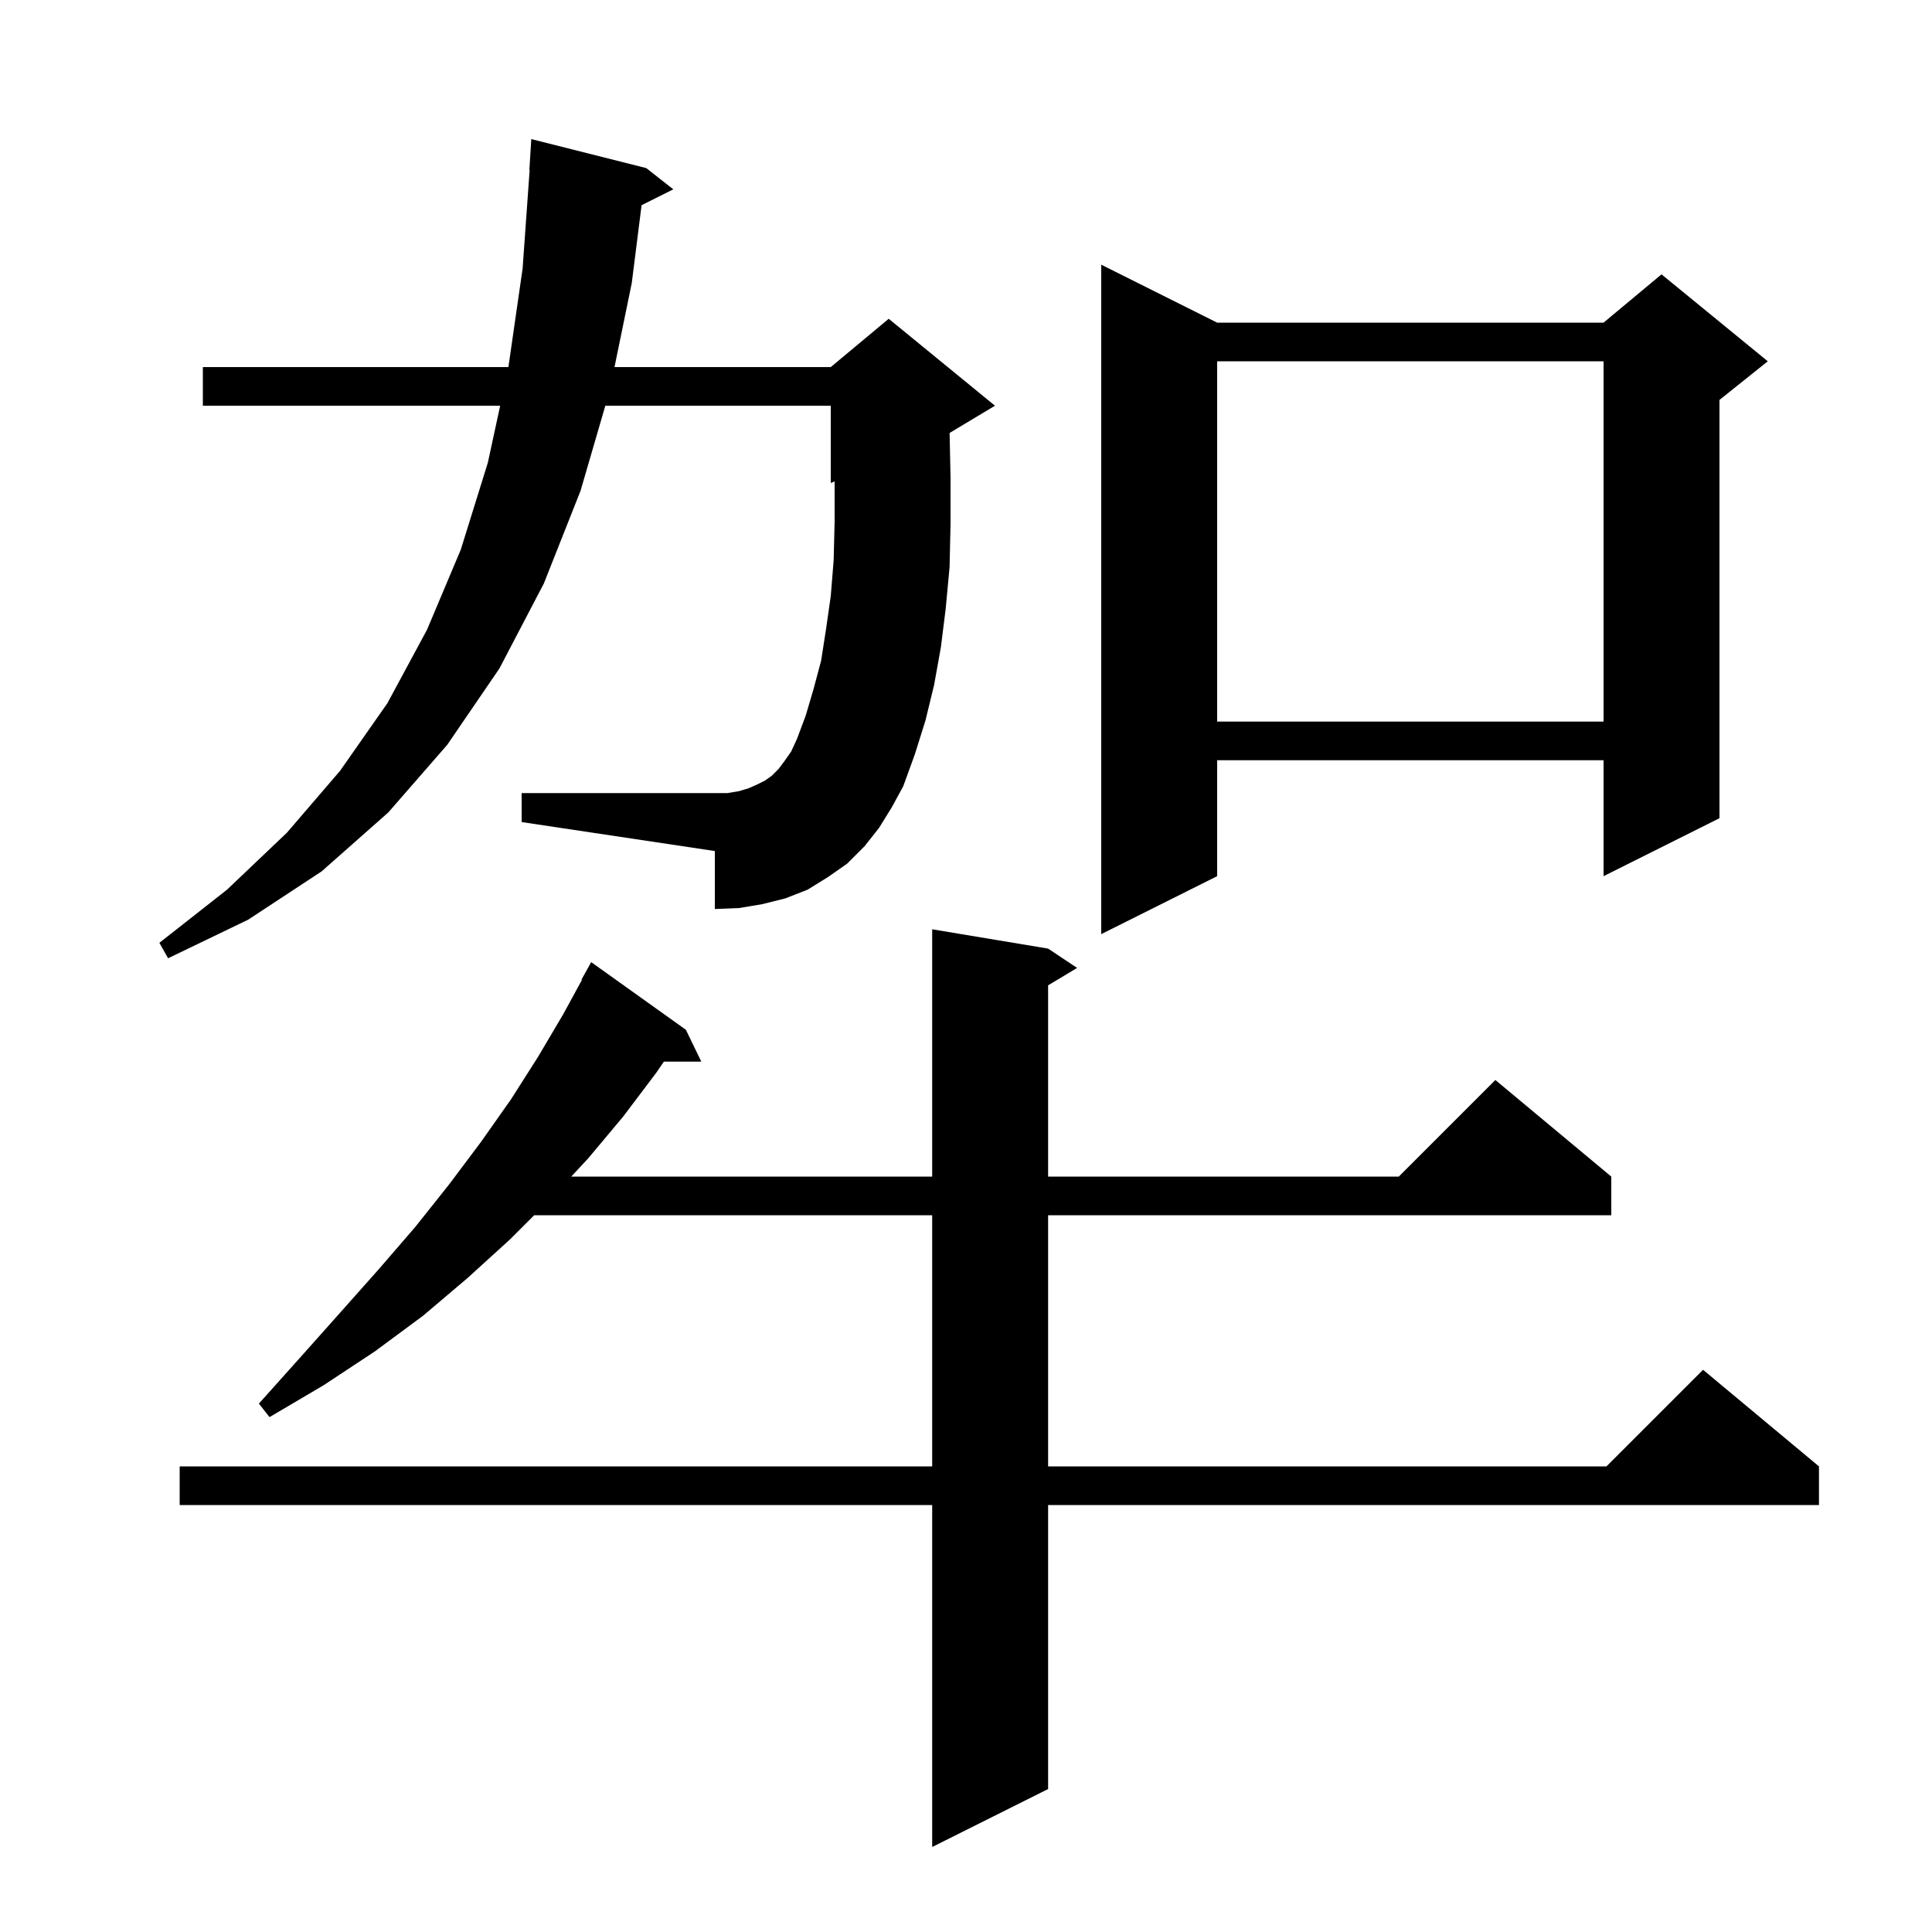 <svg xmlns="http://www.w3.org/2000/svg" xmlns:xlink="http://www.w3.org/1999/xlink" version="1.1" baseProfile="full" viewBox="0 0 200 200" width="200" height="200">
<g fill="black">
<path d="M 108.5 98.2 L 111.5 100.2 L 108.5 102.0 L 108.5 121.8 L 144.8 121.8 L 154.8 111.8 L 166.8 121.8 L 166.8 125.8 L 108.5 125.8 L 108.5 151.8 L 166.3 151.8 L 176.3 141.8 L 188.3 151.8 L 188.3 155.8 L 108.5 155.8 L 108.5 185.2 L 96.5 191.2 L 96.5 155.8 L 18.6 155.8 L 18.6 151.8 L 96.5 151.8 L 96.5 125.8 L 55.3 125.8 L 52.8 128.3 L 48.4 132.3 L 43.8 136.2 L 38.8 139.9 L 33.5 143.4 L 27.9 146.7 L 26.8 145.3 L 31.1 140.5 L 35.2 135.9 L 39.2 131.4 L 43.0 127.0 L 46.5 122.6 L 49.8 118.2 L 52.9 113.8 L 55.7 109.4 L 58.3 105.0 L 60.25 101.424 L 60.2 101.4 L 61.2 99.6 L 71.0 106.6 L 72.6 109.9 L 68.727 109.9 L 67.9 111.1 L 64.5 115.6 L 60.9 119.9 L 59.136 121.8 L 96.5 121.8 L 96.5 96.2 Z M 91.0 85.7 L 89.5 87.6 L 87.7 89.4 L 85.7 90.8 L 83.6 92.1 L 81.3 93.0 L 78.9 93.6 L 76.5 94.0 L 74.0 94.1 L 74.0 88.1 L 54.0 85.1 L 54.0 82.1 L 75.3 82.1 L 76.5 81.9 L 77.5 81.6 L 78.4 81.2 L 79.2 80.8 L 79.9 80.3 L 80.6 79.6 L 81.2 78.8 L 81.9 77.8 L 82.5 76.5 L 83.4 74.1 L 84.2 71.4 L 85.0 68.4 L 85.5 65.2 L 86.0 61.7 L 86.3 58.0 L 86.4 54.0 L 86.4 49.833 L 86.0 50.0 L 86.0 42.0 L 62.663 42.0 L 60.1 50.8 L 56.3 60.4 L 51.7 69.2 L 46.3 77.1 L 40.2 84.1 L 33.3 90.2 L 25.7 95.2 L 17.4 99.2 L 16.5 97.6 L 23.5 92.1 L 29.7 86.2 L 35.2 79.8 L 40.1 72.8 L 44.2 65.2 L 47.7 56.9 L 50.5 47.9 L 51.777 42.0 L 21.0 42.0 L 21.0 38.0 L 52.629 38.0 L 54.1 27.8 L 54.829 17.6 L 54.8 17.6 L 55.0 14.4 L 66.9 17.4 L 69.7 19.6 L 66.416 21.242 L 65.4 29.3 L 63.613 38.0 L 86.0 38.0 L 92.0 33.0 L 103.0 42.0 L 98.304 44.817 L 98.4 49.5 L 98.4 54.2 L 98.3 58.7 L 97.9 63.0 L 97.4 67.0 L 96.7 70.9 L 95.8 74.6 L 94.7 78.1 L 93.5 81.4 L 92.3 83.6 Z M 126.0 33.4 L 166.0 33.4 L 172.0 28.4 L 183.0 37.4 L 178.0 41.4 L 178.0 84.7 L 166.0 90.7 L 166.0 78.7 L 126.0 78.7 L 126.0 90.7 L 114.0 96.7 L 114.0 27.4 Z M 126.0 37.4 L 126.0 74.7 L 166.0 74.7 L 166.0 37.4 Z " />
</g>
</svg>
